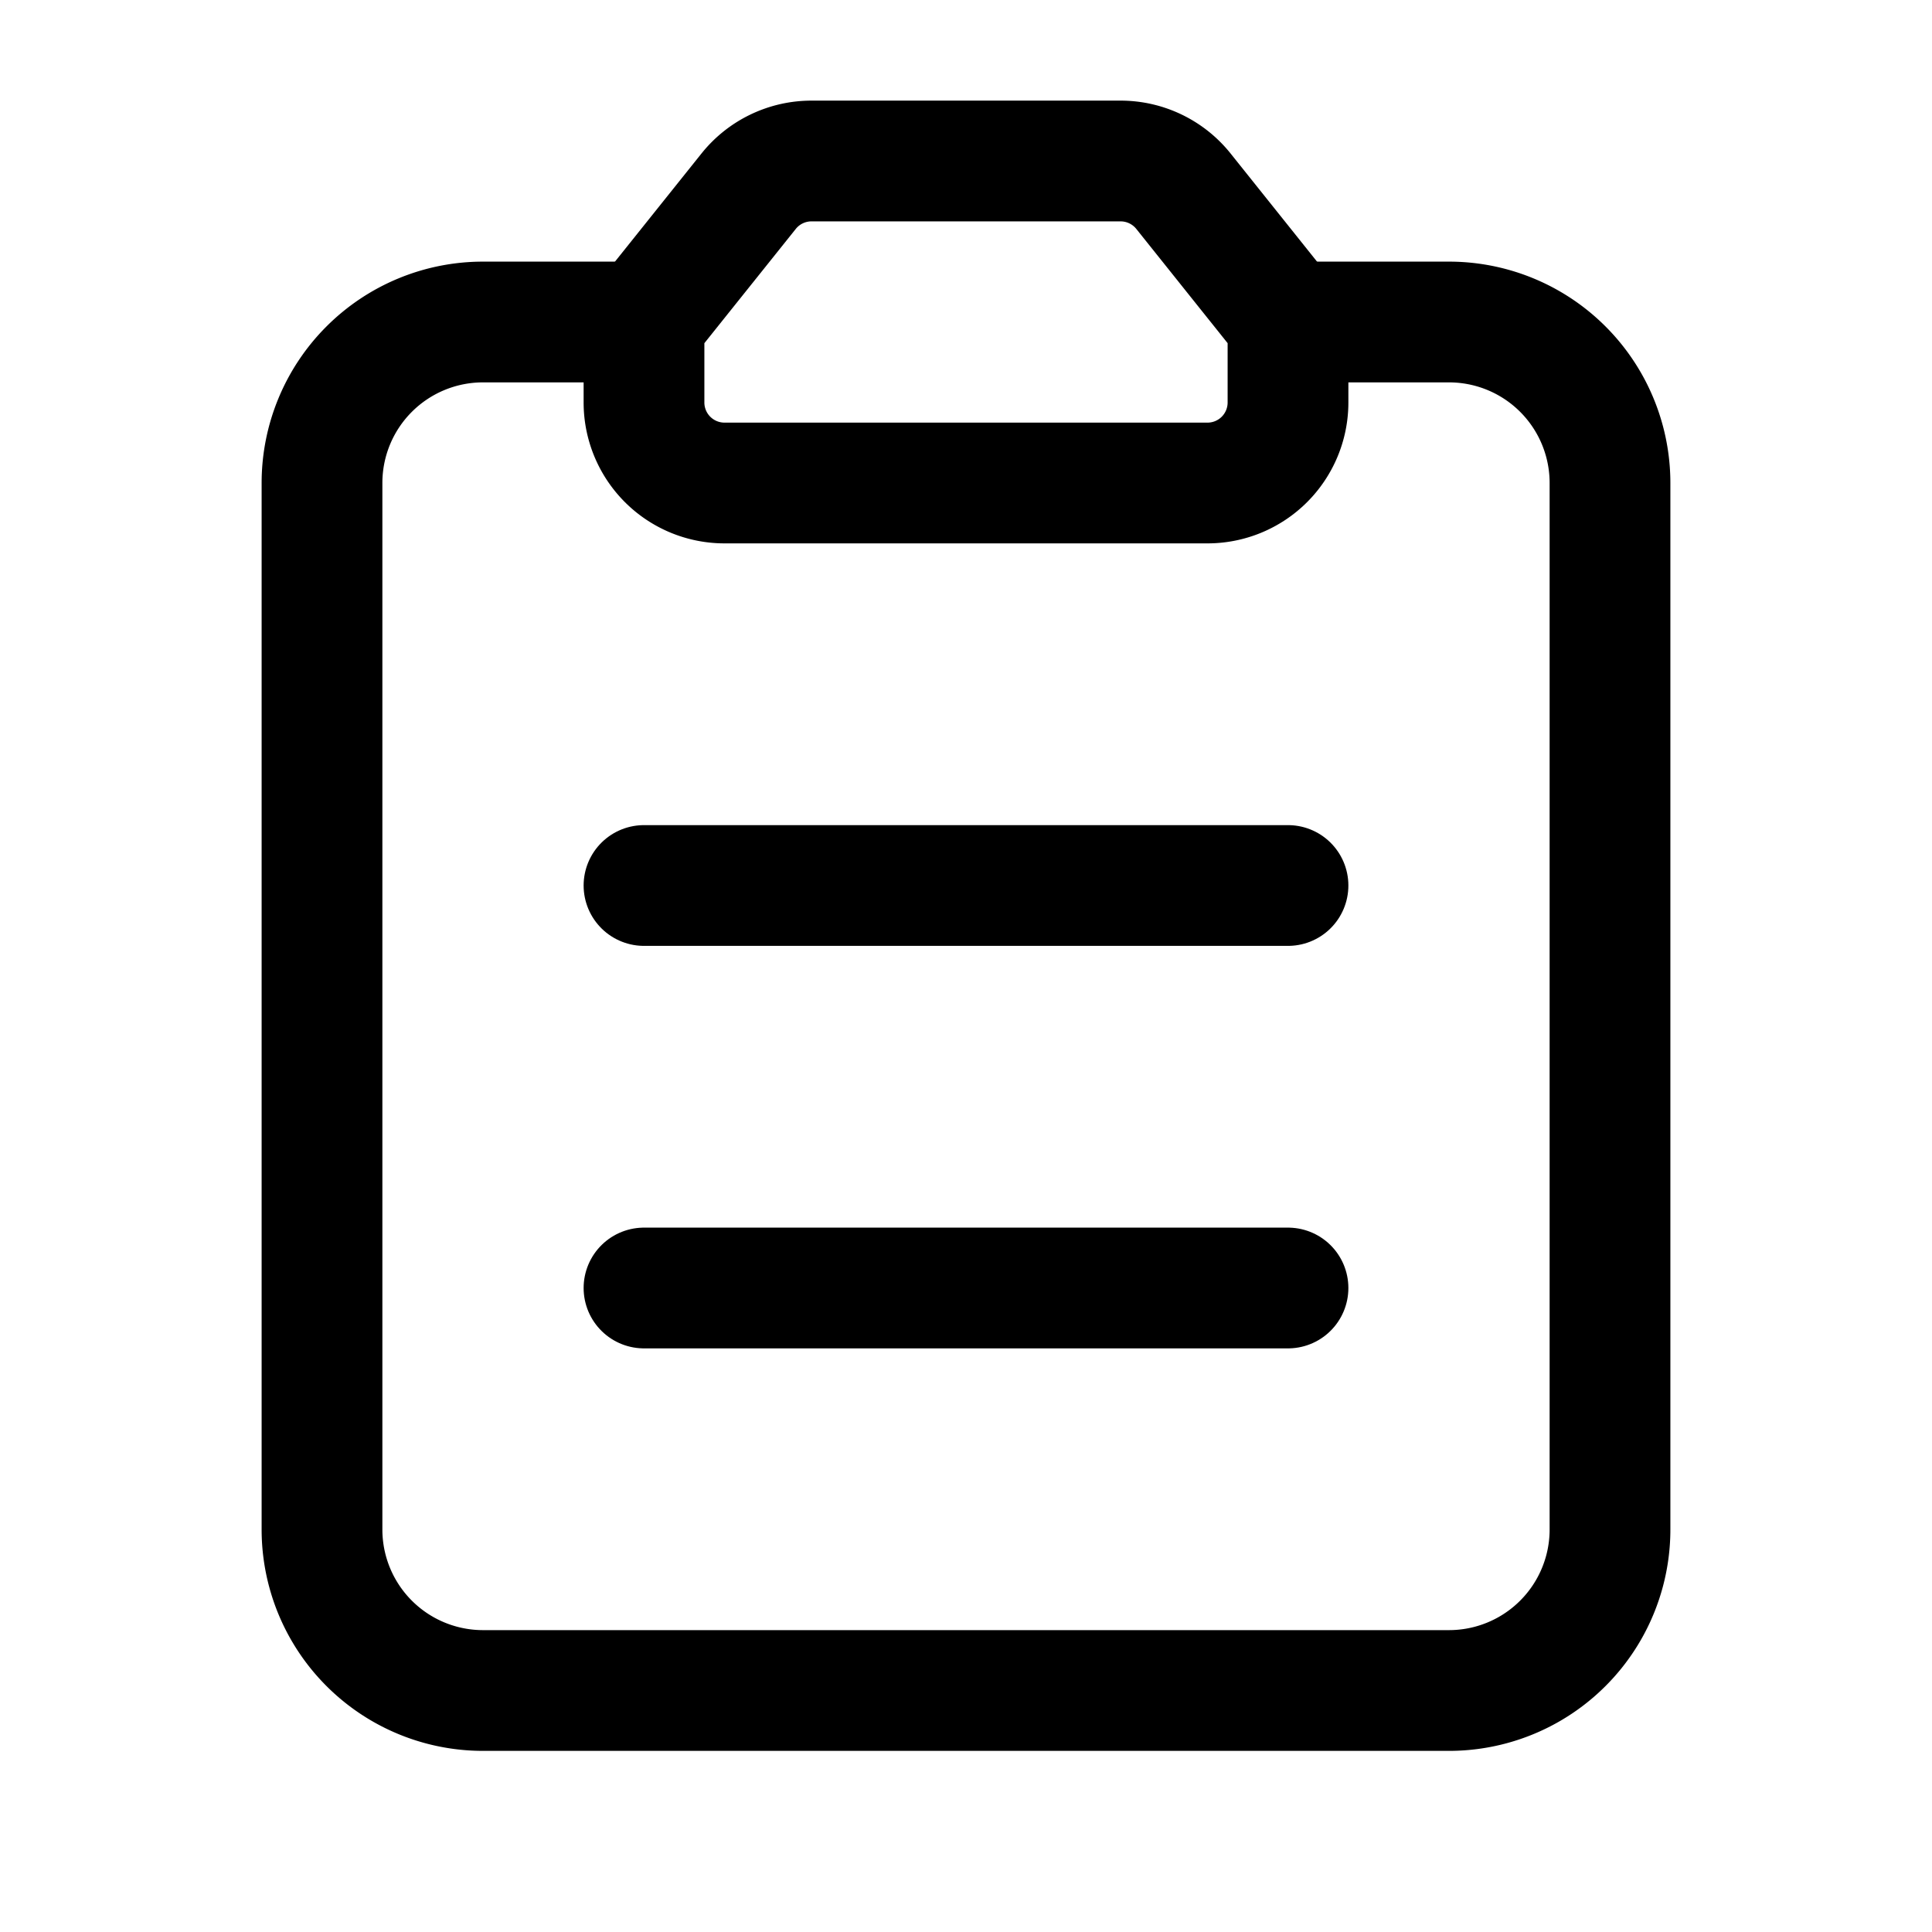 <svg version="1.1" viewBox="0 0 24 24" xmlns="http://www.w3.org/2000/svg"><title>files clipboard</title><g class="nc-icon-wrapper"><g fill="none"><path d="M0 0h24v24H0z"/><path stroke="currentColor" stroke-linecap="round" stroke-linejoin="round" stroke-width="1.5" d="M8 4l1.3-1.625A1 1 0 0 1 10.081 2h3.839a1 1 0 0 1 .781.375L16 4v1a1 1 0 0 1-1 1H9a1 1 0 0 1-1-1V4z"/><path stroke="currentColor" stroke-linecap="round" stroke-linejoin="round" stroke-width="1.5" d="M8 4H6a2 2 0 0 0-2 2v13a2 2 0 0 0 2 2h12a2 2 0 0 0 2-2V6a2 2 0 0 0-2-2h-2"/><path stroke="currentColor" stroke-linecap="round" stroke-linejoin="round" stroke-width="1.5" d="M8 11h8"/><path stroke="currentColor" stroke-linecap="round" stroke-linejoin="round" stroke-width="1.5" d="M8 16h8"/></g></g></svg>